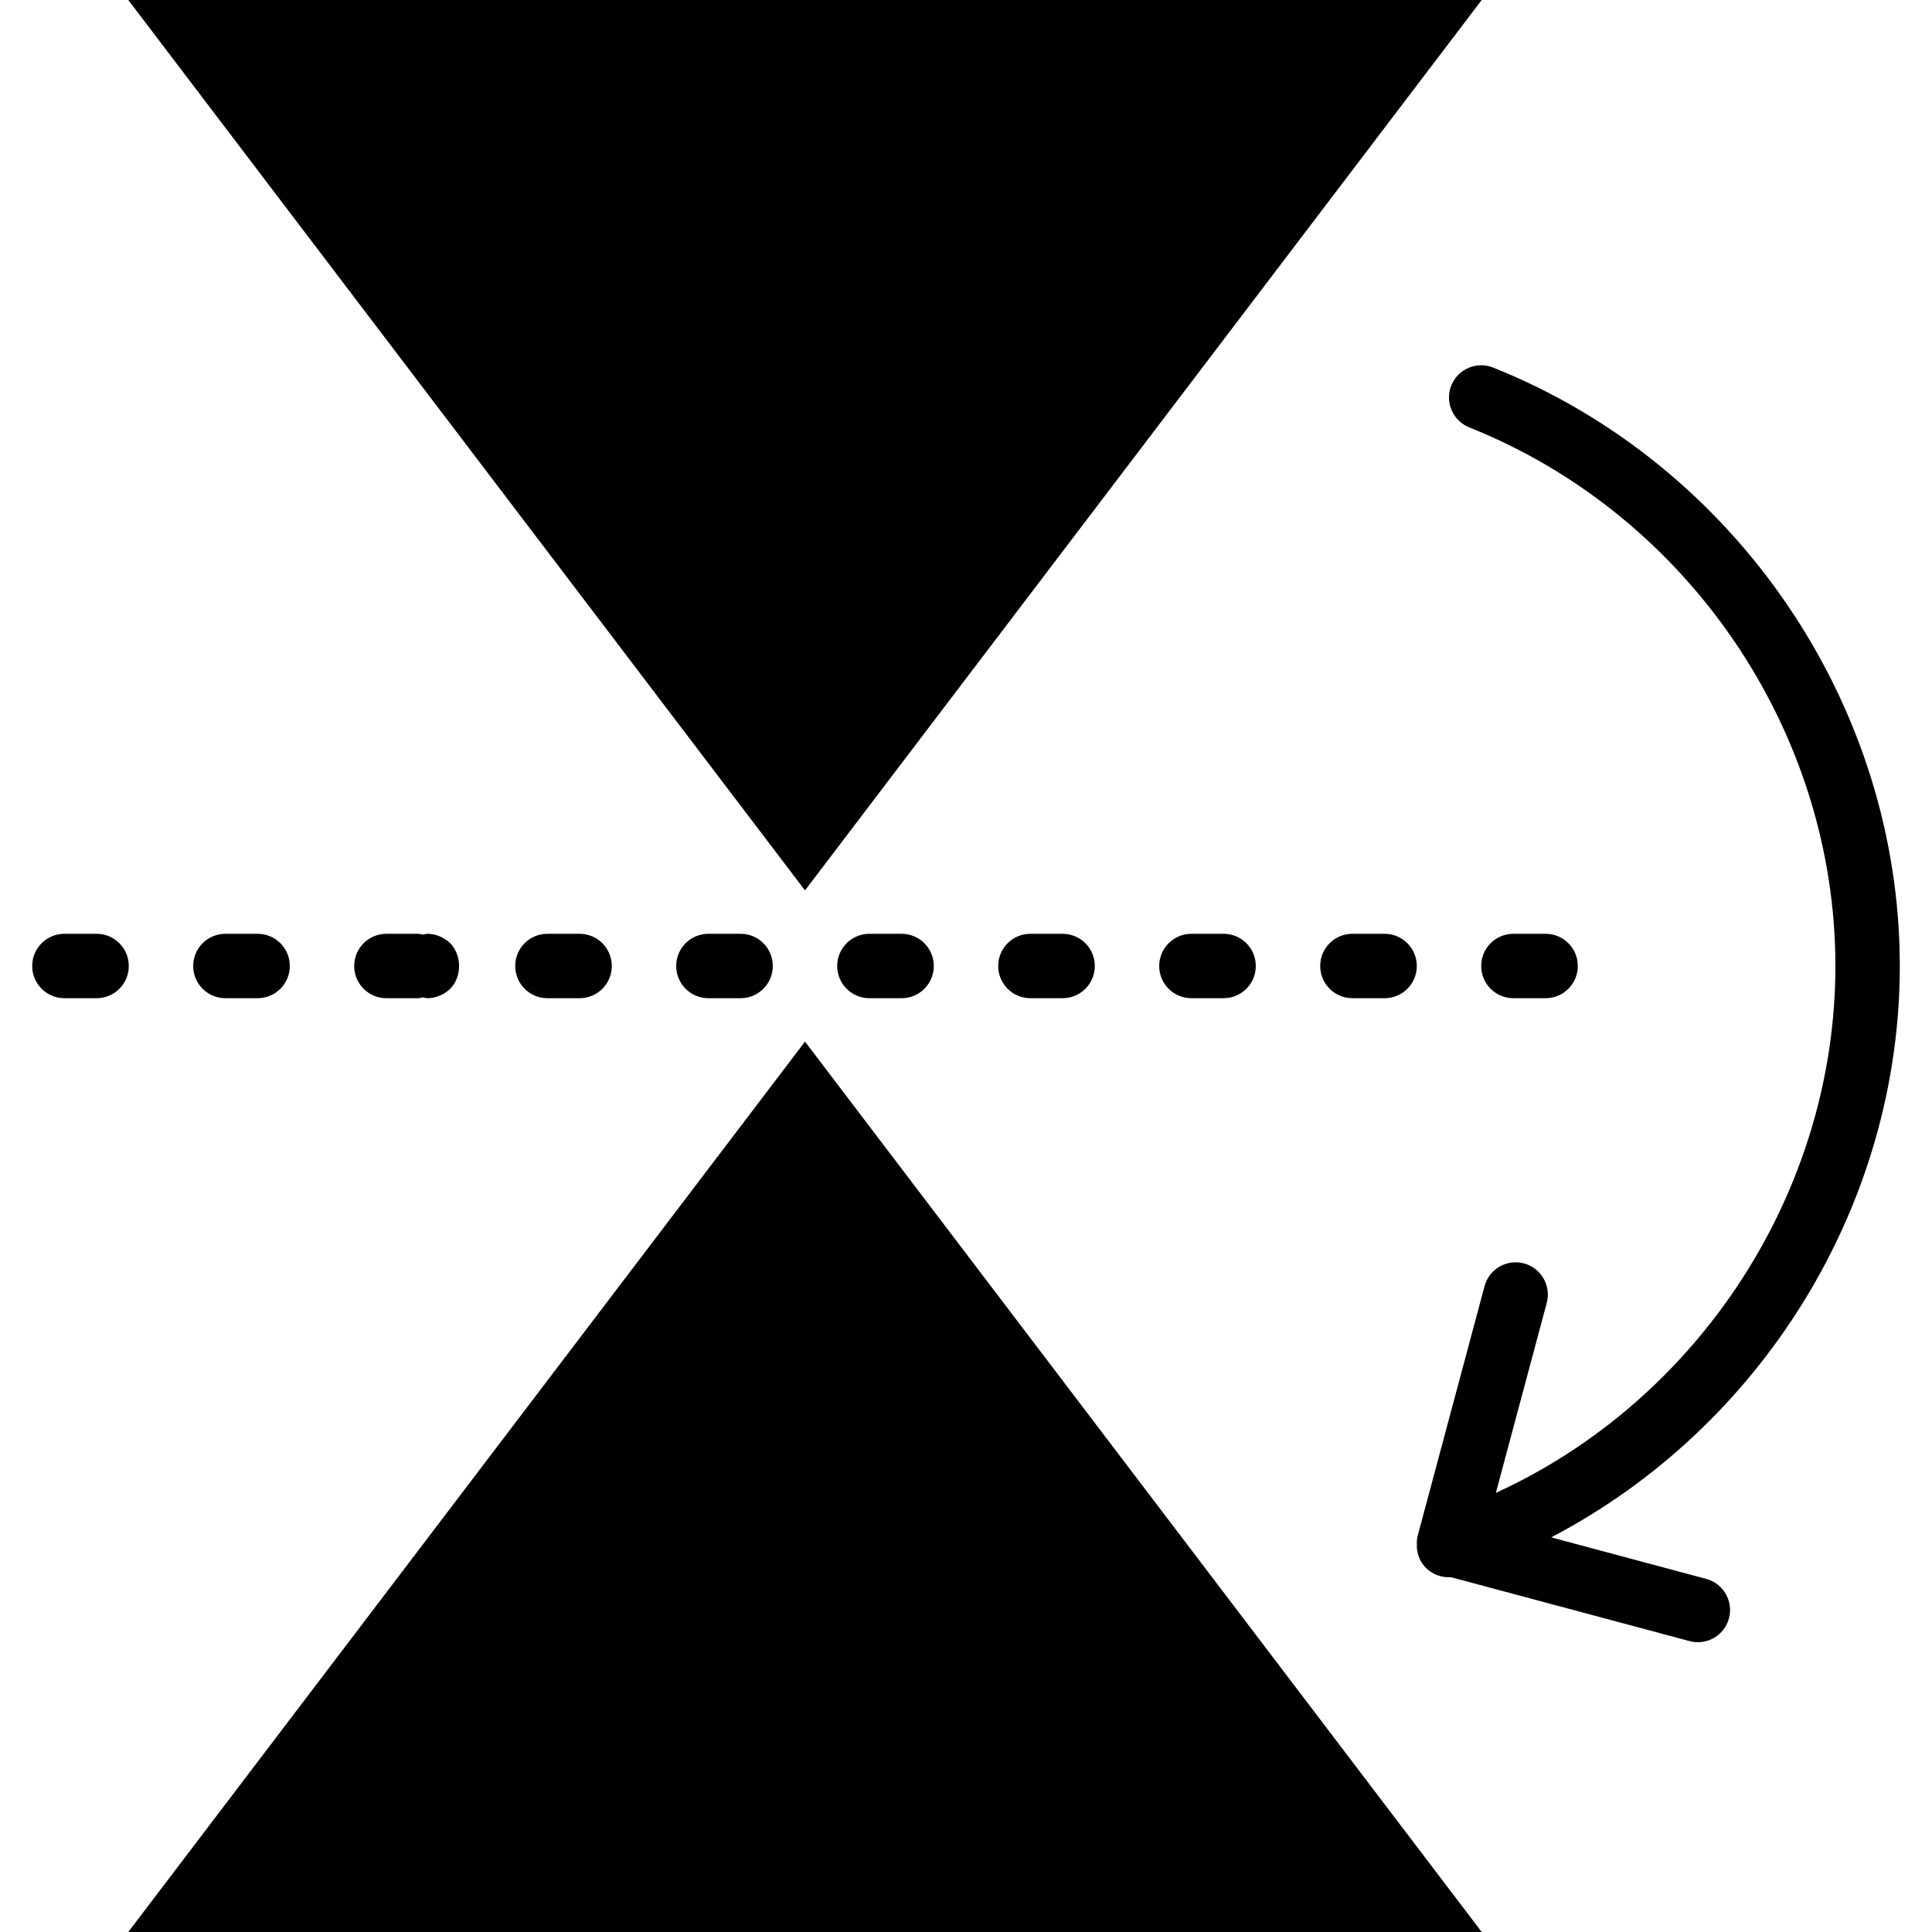 <?xml version="1.0" encoding="UTF-8" standalone="no"?>
<!-- Generator: Adobe Illustrator 18.0.0, SVG Export Plug-In . SVG Version: 6.00 Build 0)  -->

<svg
   xmlns:dc="http://purl.org/dc/elements/1.1/"
   xmlns:cc="http://creativecommons.org/ns#"
   xmlns:rdf="http://www.w3.org/1999/02/22-rdf-syntax-ns#"
   xmlns:svg="http://www.w3.org/2000/svg"
   xmlns="http://www.w3.org/2000/svg"
   xmlns:sodipodi="http://sodipodi.sourceforge.net/DTD/sodipodi-0.dtd"
   xmlns:inkscape="http://www.inkscape.org/namespaces/inkscape"
   version="1.1"
   id="Capa_1"
   x="0px"
   y="0px"
   viewBox="0 0 60 60"
   style="enable-background:new 0 0 60 60;"
   xml:space="preserve"
   sodipodi:docname="v_mirror.svg"
   inkscape:version="0.92.5 (2060ec1f9f, 2020-04-08)"><defs
   id="defs1038">
	
	
	
	
	
	
	
	
	
	
	
	
	
</defs><sodipodi:namedview
   pagecolor="#ffffff"
   bordercolor="#666666"
   borderopacity="1"
   objecttolerance="10"
   gridtolerance="10"
   guidetolerance="10"
   inkscape:pageopacity="0"
   inkscape:pageshadow="2"
   inkscape:window-width="1472"
   inkscape:window-height="1007"
   id="namedview1036"
   showgrid="false"
   inkscape:zoom="3.9333333"
   inkscape:cx="-0.88983051"
   inkscape:cy="30"
   inkscape:window-x="0"
   inkscape:window-y="0"
   inkscape:window-maximized="0"
   inkscape:current-layer="Capa_1" />
<path
   inkscape:connector-curvature="0"
   id="path977"
   d="M 3.984,0 25,27.652 46.016,0 Z" /><path
   inkscape:connector-curvature="0"
   id="path979"
   d="M 25,32.348 3.984,60 h 42.032 z" /><path
   inkscape:connector-curvature="0"
   id="path981"
   d="m 19,30 c 0,-0.553 -0.447,-1 -1,-1 h -1 c -0.553,0 -1,0.447 -1,1 0,0.553 0.447,1 1,1 h 1 c 0.553,0 1,-0.447 1,-1 z" /><path
   inkscape:connector-curvature="0"
   id="path983"
   d="M 9,30 C 9,29.447 8.553,29 8,29 H 7 c -0.553,0 -1,0.447 -1,1 0,0.553 0.447,1 1,1 h 1 c 0.553,0 1,-0.447 1,-1 z" /><path
   inkscape:connector-curvature="0"
   id="path985"
   d="M 4,30 C 4,29.447 3.553,29 3,29 H 2 c -0.553,0 -1,0.447 -1,1 0,0.553 0.447,1 1,1 h 1 c 0.553,0 1,-0.447 1,-1 z" /><path
   inkscape:connector-curvature="0"
   id="path987"
   d="m 39,30 c 0,-0.553 -0.447,-1 -1,-1 h -1 c -0.553,0 -1,0.447 -1,1 0,0.553 0.447,1 1,1 h 1 c 0.553,0 1,-0.447 1,-1 z" /><path
   inkscape:connector-curvature="0"
   id="path989"
   d="m 34,30 c 0,-0.553 -0.447,-1 -1,-1 h -1 c -0.553,0 -1,0.447 -1,1 0,0.553 0.447,1 1,1 h 1 c 0.553,0 1,-0.447 1,-1 z" /><path
   inkscape:connector-curvature="0"
   id="path991"
   d="m 49,30 c 0,-0.553 -0.447,-1 -1,-1 h -1 c -0.553,0 -1,0.447 -1,1 0,0.553 0.447,1 1,1 h 1 c 0.553,0 1,-0.447 1,-1 z" /><path
   inkscape:connector-curvature="0"
   id="path993"
   d="m 44,30 c 0,-0.553 -0.447,-1 -1,-1 h -1 c -0.553,0 -1,0.447 -1,1 0,0.553 0.447,1 1,1 h 1 c 0.553,0 1,-0.447 1,-1 z" /><path
   inkscape:connector-curvature="0"
   id="path995"
   d="m 29,30 c 0,-0.553 -0.447,-1 -1,-1 h -1 c -0.553,0 -1,0.447 -1,1 0,0.553 0.447,1 1,1 h 1 c 0.553,0 1,-0.447 1,-1 z" /><path
   inkscape:connector-curvature="0"
   id="path997"
   d="m 24,30 c 0,-0.553 -0.447,-1 -1,-1 h -1 c -0.553,0 -1,0.447 -1,1 0,0.553 0.447,1 1,1 h 1 c 0.553,0 1,-0.447 1,-1 z" /><path
   inkscape:connector-curvature="0"
   id="path999"
   d="m 13.98,30.71 c 0.37,-0.37 0.37,-1.04 0,-1.42 C 13.79,29.109 13.53,29 13.27,29 13.224,29 13.181,29.021 13.135,29.027 13.089,29.021 13.048,29 13,29 h -1 c -0.553,0 -1,0.447 -1,1 0,0.553 0.447,1 1,1 h 1 c 0.048,0 0.089,-0.021 0.136,-0.027 0.045,0.006 0.089,0.027 0.135,0.027 0.259,0 0.519,-0.11 0.709,-0.29 z" /><path
   inkscape:connector-curvature="0"
   id="path1001"
   d="m 45.071,11.973 c -0.204,0.512 0.045,1.094 0.558,1.3 C 52.431,15.989 57,22.712 57,30 57,37.001 52.776,43.469 46.455,46.363 l 1.581,-5.902 c 0.142,-0.531 -0.174,-1.082 -0.707,-1.225 -0.533,-0.143 -1.082,0.174 -1.225,0.707 l -2.07,7.728 C 44.011,47.758 44,47.845 44,47.931 c 0,0.012 0.005,0.022 0.006,0.034 C 44.005,47.976 44,47.988 44,48 c 0,0.107 0.018,0.218 0.055,0.325 0.149,0.434 0.568,0.682 1.005,0.656 l 7.41,1.985 c 0.533,0.143 1.082,-0.174 1.225,-0.707 0.142,-0.531 -0.174,-1.082 -0.707,-1.225 l -4.815,-1.29 C 54.717,44.327 59,37.433 59,30 59,21.901 53.925,14.433 46.371,11.415 c -0.513,-0.205 -1.095,0.045 -1.3,0.558 z" />
<g
   id="g1005">
</g>
<g
   id="g1007">
</g>
<g
   id="g1009">
</g>
<g
   id="g1011">
</g>
<g
   id="g1013">
</g>
<g
   id="g1015">
</g>
<g
   id="g1017">
</g>
<g
   id="g1019">
</g>
<g
   id="g1021">
</g>
<g
   id="g1023">
</g>
<g
   id="g1025">
</g>
<g
   id="g1027">
</g>
<g
   id="g1029">
</g>
<g
   id="g1031">
</g>
<g
   id="g1033">
</g>
</svg>